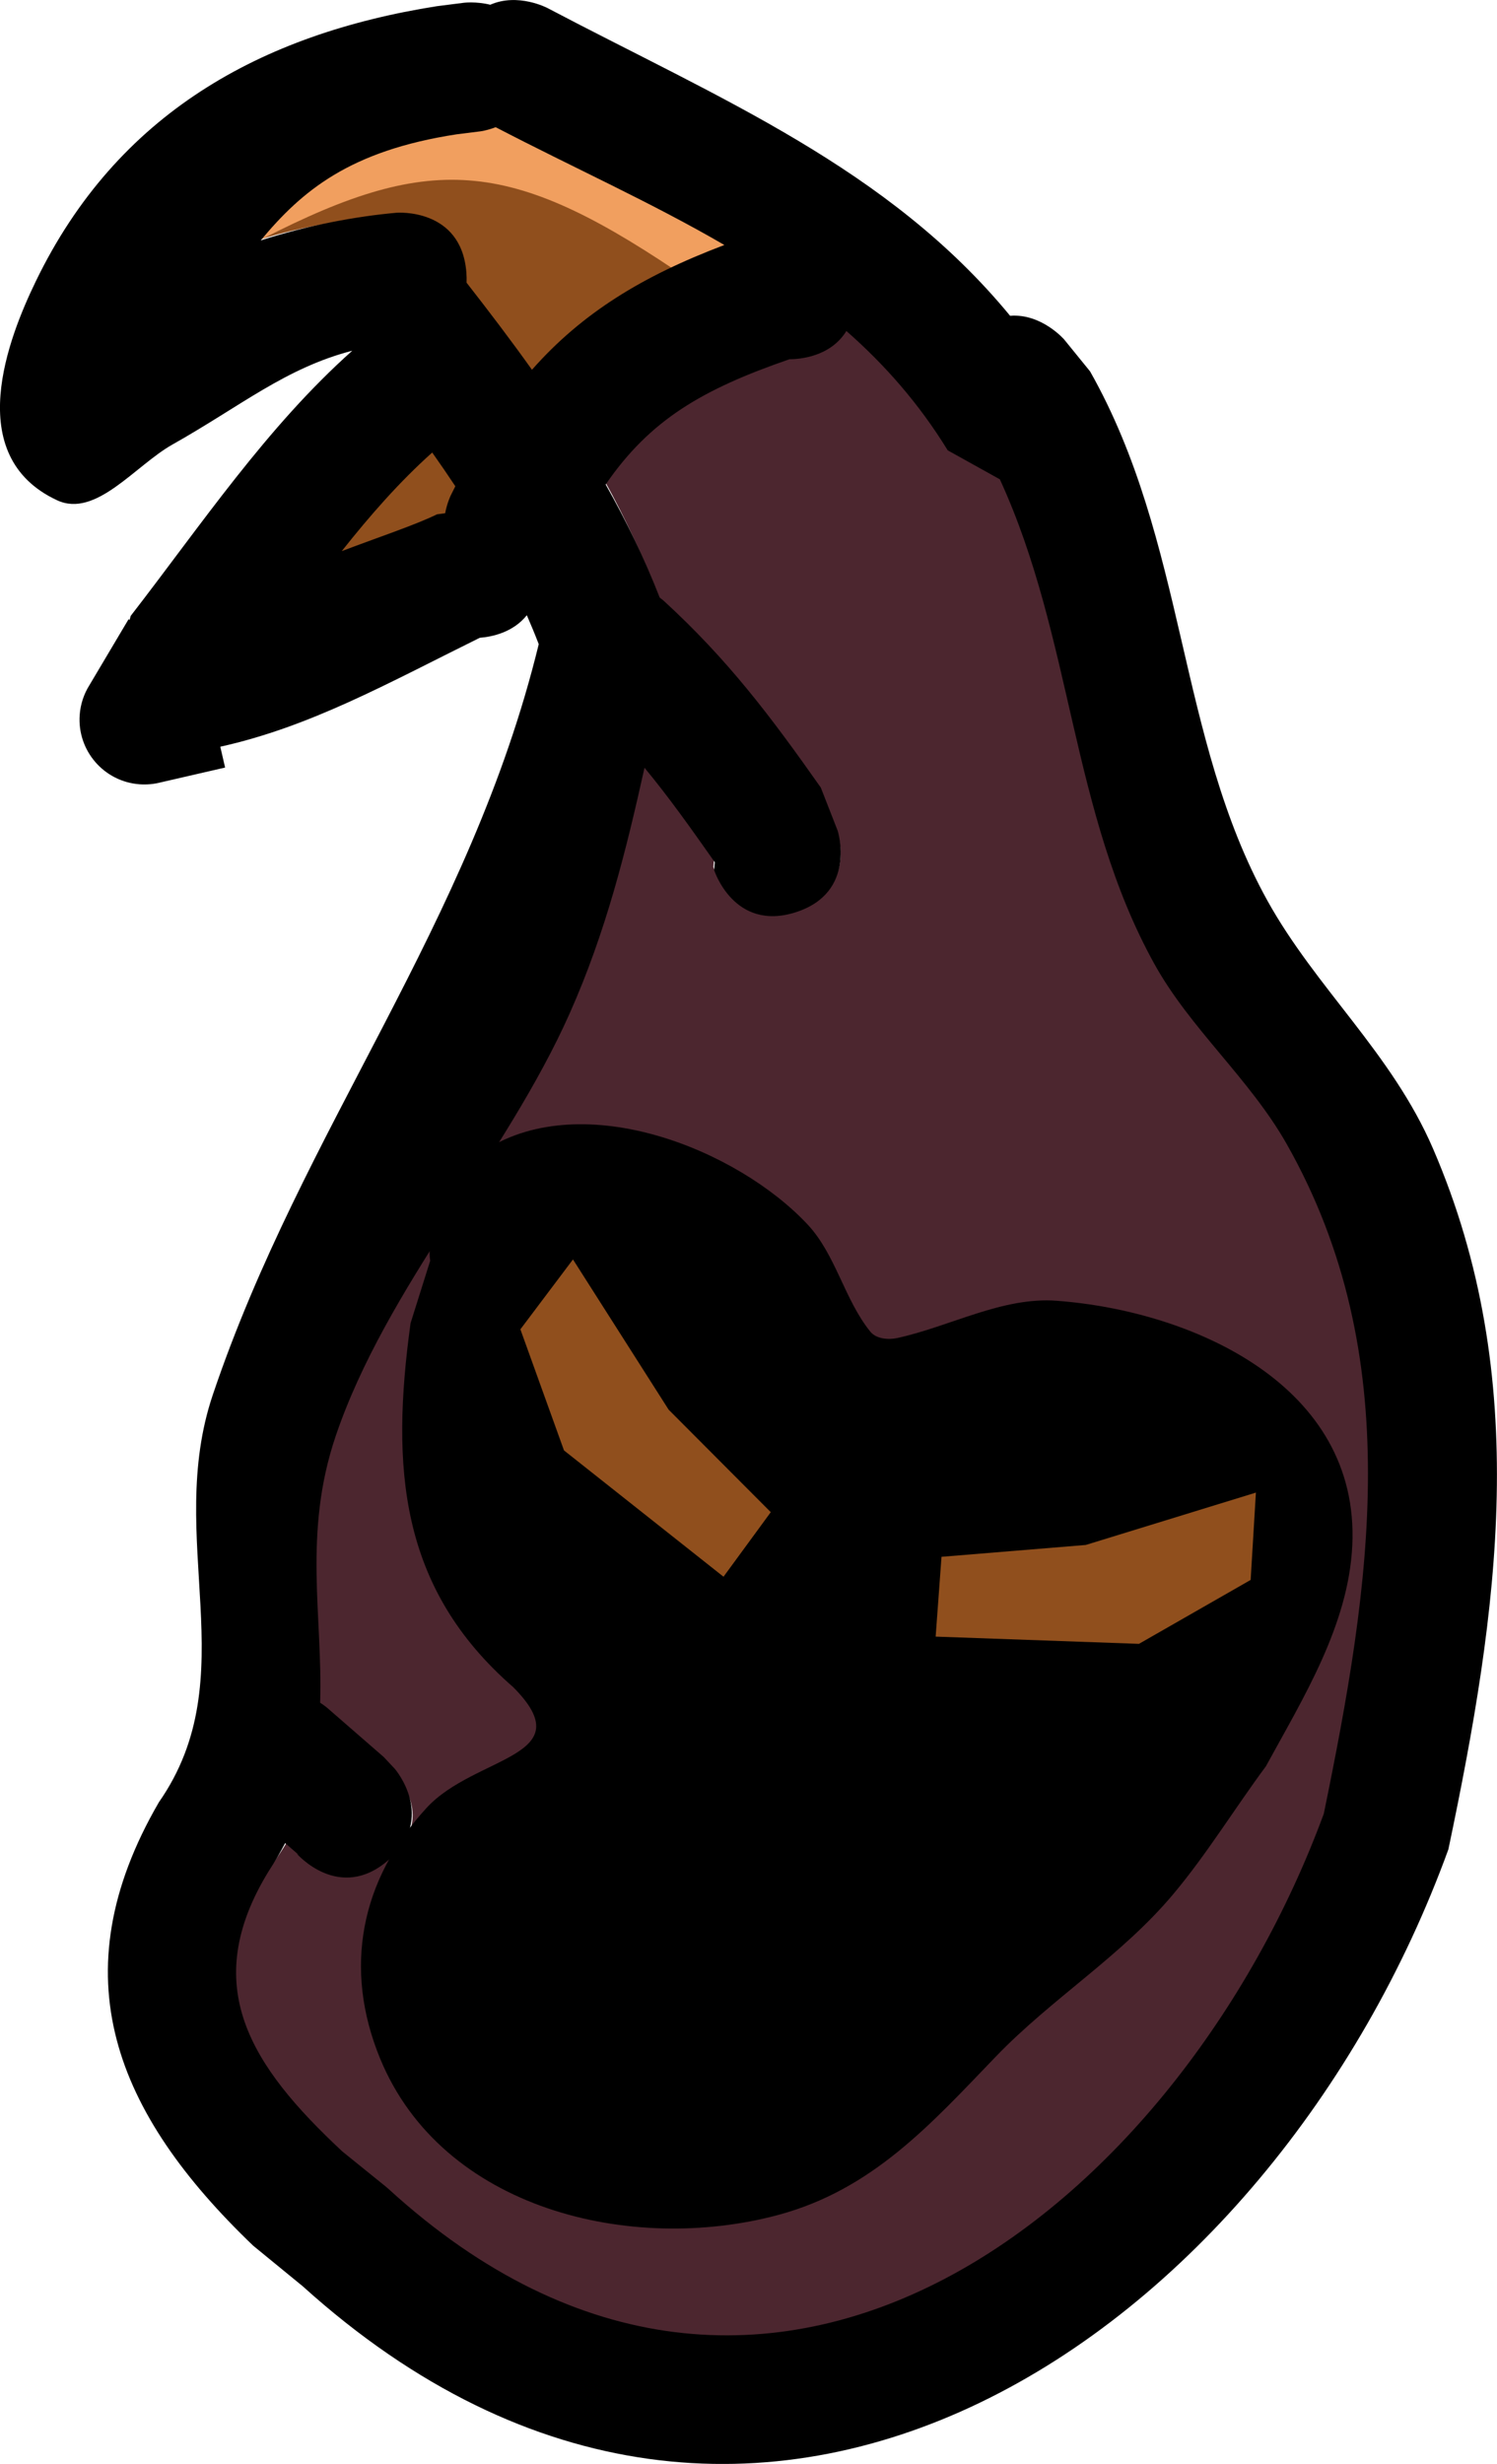 <svg version="1.1" xmlns="http://www.w3.org/2000/svg" xmlns:xlink="http://www.w3.org/1999/xlink" width="62.96" height="103.604" viewBox="0,0,62.96,103.604"><g transform="translate(-205.467,-131.624)"><g data-paper-data="{&quot;isPaintingLayer&quot;:true}" fill-rule="nonzero" stroke="none" stroke-linecap="butt" stroke-linejoin="miter" stroke-miterlimit="10" stroke-dasharray="" stroke-dashoffset="0" style="mix-blend-mode: normal"><path d="M241.064,145.404c1.606,1.411 3.066,3.046 4.277,5.02l2.201,1.221c3.069,6.685 3.037,14.039 6.557,20.401c1.509,2.727 4.048,4.881 5.602,7.622c5.07,8.943 3.507,18.719 1.538,28.315c-6.097,16.545 -23.519,30.394 -39.489,15.81c0,0 -0.02,-0.018 -0.058,-0.049c-0.036,-0.033 -0.057,-0.05 -0.057,-0.05l-1.843,-1.488c-3.867,-3.606 -6.073,-6.997 -3.131,-11.798c0.262,-0.402 0.693,-0.985 0.898,-1.377c0.189,0.165 0.376,0.327 0.566,0.492l-0.078,-0.049c0,0 1.773,2.052 3.835,0.269c2.062,-1.783 0.093,-3.645 0.093,-3.645l-0.47,-0.501c-0.793,-0.689 -1.596,-1.391 -2.388,-2.08c0,0 -0.109,-0.095 -0.297,-0.215c0.117,-3.606 -0.755,-7.169 0.631,-11.262c2.118,-6.254 7.198,-11.851 9.898,-17.927c1.516,-3.411 2.407,-6.841 3.182,-10.336c1.015,1.226 1.938,2.509 2.966,3.97l-0.026,0.336c0,0 0.849,2.594 3.446,1.767c2.597,-0.827 1.78,-3.152 1.78,-3.152l-0.708,-1.82c-2.099,-2.981 -3.862,-5.366 -6.572,-7.851c0,0 -0.062,-0.057 -0.174,-0.139c-0.649,-1.662 -1.482,-3.504 -2.339,-5.023c1.869,-2.719 4.09,-4.003 7.763,-5.271c0.414,-0.001 1.725,-0.096 2.397,-1.188z" data-paper-data="{&quot;noHover&quot;:false,&quot;origItem&quot;:[&quot;Path&quot;,{&quot;applyMatrix&quot;:true,&quot;segments&quot;:[[[552.1385,344.97926],[0.30261,-0.02292],[-2.62093,1.12244]],[[546.7577,349.24295],[1.22331,-2.08831],[0.70745,1.06615]],[[548.67337,352.6043],[-0.56281,-1.18188],[0.08675,0.05436]],[[548.80866,352.69681],[0,0],[2.11416,1.675]],[[554.0535,358.08968],[-1.69359,-2.06994],[0,0]],[554.67083,359.38409],[[553.55665,361.98383],[1.85695,-0.74278],[-1.85695,0.74278]],[550.95692,360.86965],[[550.95767,360.62263],[0,0],[-0.83003,-1.01449]],[[548.58403,357.87234],[0.80798,0.8431],[-0.38163,2.59808]],[[546.83363,365.58478],[0.92856,-2.576],[-1.6543,4.58933]],[[540.5683,379.12759],[1.21841,-4.68834],[-0.7974,3.06832]],[[540.68392,387.36488],[-0.10527,-2.64473],[0.14387,0.07785]],[[540.91174,387.5057],[0,0],[0.61657,0.46243]],[[542.76145,388.89299],[-0.61657,-0.46243],[0,0]],[543.12981,389.23292],[[543.12981,392.06134],[1.41421,-1.41421],[-1.41421,1.41421]],[540.30138,392.06134],[[540.36145,392.09299],[0,0],[-0.14727,-0.11045]],[[539.91964,391.76162],[0.14727,0.11045],[-0.1292,0.29773]],[[539.47124,392.66984],[0.17052,-0.30797],[-1.89814,3.66955]],[[542.3655,401.12235],[-3.0205,-2.43386],[0,0]],[543.78738,402.1108],[[543.83148,402.14406],[-0.02796,-0.02196],[0.02912,0.02039]],[[543.8761,402.17662],[0,0],[12.45906,9.82604]],[[571.81933,388.54359],[-3.58547,12.43004],[0.93269,-7.12609]],[[569.18202,368.01486],[4.18399,6.27533],[-1.28233,-1.92329]],[[564.70837,362.76871],[1.24846,1.91564],[-2.91284,-4.46947]],[[558.87709,348.20638],[2.59982,4.72913],[0,0]],[[557.20797,347.43037],[0,0],[-0.99138,-1.37988]],[[553.82354,343.98377],[1.24979,0.9471],[-0.43366,0.83428]]],&quot;closed&quot;:true}]}" fill="#4c262f" stroke-width="0.5"/><path d="M224.321,153.236l-0.346,0.055c-0.906,0.446 -2.652,0.993 -4.238,1.593c1.176,-1.485 2.596,-3.106 3.983,-4.347c0.332,0.468 0.713,1.016 1.029,1.493c-0.067,0.132 -0.129,0.286 -0.196,0.421c0,0 -0.147,0.347 -0.232,0.784z" data-paper-data="{&quot;noHover&quot;:false,&quot;origItem&quot;:[&quot;Path&quot;,{&quot;applyMatrix&quot;:true,&quot;segments&quot;:[[[542.01044,349.93643],[0,0],[0.0415,-0.10242]],[[542.13567,349.63277],[-0.04199,0.10002],[-0.25651,-0.3325]],[[541.34911,348.64688],[0.2675,0.32508],[-0.94938,0.9816]],[[538.78496,351.88168],[0.78187,-1.14879],[1.12905,-0.523]],[[541.63271,350.53804],[-0.6397,0.37412],[0,0]],[[541.88137,350.48656],[0,0],[0.03899,-0.32493]]],&quot;closed&quot;:true}]}" fill="#904f1d" stroke-width="0.5"/><path d="M236.068,141.924c-3.453,1.305 -6.083,2.993 -8.186,5.377c-0.881,-1.236 -1.926,-2.469 -2.872,-3.679c0.006,-0.14 -0.015,-0.303 -0.028,-0.458c-0.219,-2.717 -2.71,-2.548 -2.71,-2.548c-1.702,0.152 -3.993,0.478 -5.976,1.114c1.733,-2.082 3.83,-3.898 8.34,-4.589l1.01,-0.128c0,0 0.301,-0.036 0.673,-0.176c3.248,1.691 6.691,3.306 9.75,5.088z" data-paper-data="{&quot;noHover&quot;:false,&quot;origItem&quot;:[&quot;Path&quot;,{&quot;applyMatrix&quot;:true,&quot;segments&quot;:[[[542.57741,338.49539],[2.46645,1.06541],[-0.26438,0.12191]],[542.10783,338.65834],[[541.3946,338.8001],[0,0],[-3.26324,0.74423]],[[535.59796,342.50227],[1.15776,-1.61518],[1.41736,-0.5701]],[[539.71591,341.34857],[-1.23763,0.20115],[0,0]],[[541.99677,343.0212],[-0.30411,-1.97674],[0.01742,0.11325]],[[542.02738,343.34475],[-0.00325,-0.10253],[0.75627,0.83581]],[[544.2339,345.87771],[-0.71027,-0.85749],[1.41314,-1.85559]],[[549.87739,341.61012],[-2.45776,1.13801],[-2.33254,-1.142]]],&quot;closed&quot;:true}]}" fill="#904f1d" stroke-width="0.5"/><path d="M236.23,143.101c-0.836,1.077 -1.913,0.241 -1.913,0.241l-0.442,-0.348c-7.245,-4.866 -10.551,-4.941 -18.056,-0.97c0,0 -1.205,0.637 -1.842,-0.568c-0.637,-1.205 0.568,-1.842 0.568,-1.842c8.286,-4.377 12.941,-4.195 20.85,1.117l0.594,0.458c0,0 1.077,0.836 0.241,1.913z" fill="#f19f5f" stroke-width="0.5"/><path d="M238.674,146.728c-3.673,1.268 -5.866,2.548 -7.734,5.267c0.857,1.519 1.625,3.096 2.273,4.758c0.113,0.082 0.175,0.139 0.175,0.139c2.709,2.485 4.501,4.867 6.599,7.847l0.712,1.82c0,0 0.827,2.598 -1.77,3.425c-2.597,0.827 -3.425,-1.77 -3.425,-1.77l0.025,-0.336c-1.029,-1.461 -1.941,-2.747 -2.956,-3.972c-0.774,3.494 -1.623,6.902 -3.139,10.312c-2.701,6.076 -7.732,11.54 -9.85,17.794c-1.386,4.093 -0.536,7.604 -0.653,11.209c0.188,0.12 0.296,0.214 0.296,0.214c0.793,0.689 1.585,1.379 2.378,2.068l0.467,0.498c0,0 1.783,2.062 -0.278,3.845c-2.062,1.783 -3.845,-0.278 -3.845,-0.278l0.079,0.049c-0.189,-0.165 -0.379,-0.329 -0.568,-0.494c-0.205,0.392 -0.437,0.789 -0.699,1.191c-2.942,4.802 -0.764,8.17 3.103,11.775l1.836,1.484c0,0 0.021,0.017 0.057,0.05c0.038,0.031 0.057,0.049 0.057,0.049c15.97,14.584 33.231,0.762 39.329,-15.784c1.969,-9.596 3.505,-19.224 -1.565,-28.167c-1.554,-2.741 -4.057,-4.845 -5.565,-7.572c-3.52,-6.363 -3.425,-13.686 -6.494,-20.37l-2.193,-1.219c-1.212,-1.973 -2.656,-3.608 -4.262,-5.018c-0.672,1.091 -1.975,1.186 -2.389,1.188zM224.417,152.47c0.066,-0.135 0.133,-0.269 0.2,-0.4c-0.316,-0.477 -0.641,-0.949 -0.972,-1.418c-1.387,1.241 -2.628,2.66 -3.804,4.145c1.586,-0.6 3.097,-1.101 4.004,-1.546l0.343,-0.046c0.085,-0.438 0.23,-0.735 0.23,-0.735zM225.648,158.44c-3.935,1.948 -7.152,3.749 -10.916,4.582l0.202,0.876l-2.723,0.627c-0.277,0.071 -0.57,0.098 -0.87,0.077c-1.502,-0.109 -2.631,-1.414 -2.522,-2.916c0.033,-0.457 0.177,-0.879 0.403,-1.242l1.651,-2.78l0.045,0.027l0.046,-0.17c2.964,-3.828 5.712,-7.937 9.319,-11.15c-2.806,0.727 -4.697,2.332 -7.56,3.943c-1.566,0.881 -3.223,3.103 -4.853,2.346c-4.025,-1.87 -2.032,-6.868 -0.89,-9.223c3.408,-7.026 9.44,-10.38 16.856,-11.552l1.142,-0.145c0,0 0.506,-0.064 1.108,0.083c1.168,-0.514 2.403,0.137 2.403,0.137c7.255,3.82 14.346,6.727 19.461,12.943c1.32,-0.106 2.275,0.998 2.275,0.998l1.087,1.338c4.049,7.148 3.674,15.426 7.455,22.248c2.05,3.699 5.234,6.416 6.967,10.43c4.182,9.685 2.752,19.45 0.649,29.467c-7.378,20.316 -29.103,35.608 -48.185,18.372l-2.084,-1.706c-5.794,-5.551 -8.199,-11.357 -3.963,-18.648c3.683,-5.279 0.218,-11.063 2.269,-17.139c3.793,-11.237 10.818,-19.71 13.705,-31.553c-0.158,-0.411 -0.326,-0.817 -0.501,-1.217c-0.583,0.73 -1.474,0.908 -1.977,0.948zM226.314,136.973c-0.371,0.14 -0.654,0.175 -0.654,0.175l-0.984,0.123c-4.509,0.691 -6.512,2.381 -8.244,4.462c1.983,-0.636 4.009,-1.012 5.712,-1.163c0,0 2.717,-0.219 2.936,2.498c0.013,0.156 0.015,0.303 0.01,0.443c0.946,1.211 1.869,2.425 2.75,3.661c2.104,-2.384 4.639,-3.941 8.092,-5.246c-3.059,-1.782 -6.369,-3.262 -9.617,-4.953z" fill="#000000" stroke-width="0.5"/><path d="M223.559,184.64c-0.138,-0.932 0.353,-1.758 0.353,-1.758c0.666,-0.975 0.997,-2.298 1.997,-2.925c4.139,-2.592 10.567,-0.001 13.519,3.15c1.192,1.272 1.548,3.156 2.643,4.512c0.244,0.302 0.754,0.35 1.132,0.267c2.245,-0.491 4.423,-1.74 6.714,-1.566c5.786,0.438 12.738,3.594 12.424,10.28c-0.159,3.371 -2.073,6.433 -3.632,9.291c-1.312,1.77 -2.464,3.663 -3.877,5.354c-2.194,2.626 -5.113,4.392 -7.492,6.864c-2.737,2.845 -5.181,5.59 -9.167,6.656c-6.152,1.645 -14.107,-0.227 -16.72,-6.584c-1.556,-3.786 -0.828,-7.508 1.954,-10.537c2.04,-2.221 6.592,-2.112 3.647,-5.076c-4.796,-4.172 -5.152,-9.244 -4.32,-15.306z" fill="#000000" stroke-width="0.5"/><path d="M227.353,187.52l2.212,-2.939l4.023,6.317l4.296,4.31l-1.988,2.715l-6.709,-5.311z" fill="#904f1d" stroke-width="0"/><path d="M253.369,200.745l-8.551,-0.304l0.246,-3.356l6.065,-0.498l7.158,-2.202l-0.221,3.672z" data-paper-data="{&quot;index&quot;:null}" fill="#904f1d" stroke-width="0"/></g></g></svg>
